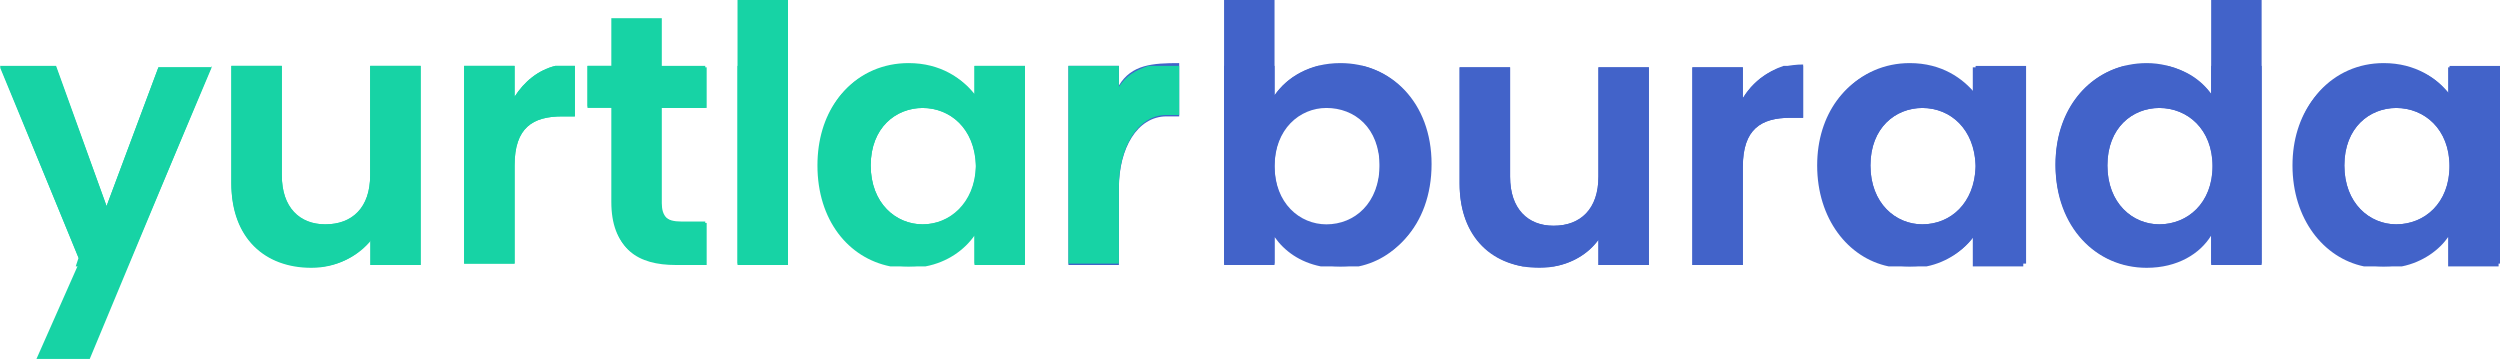 <?xml version="1.0" encoding="utf-8"?>
<!-- Generator: Adobe Illustrator 22.0.1, SVG Export Plug-In . SVG Version: 6.00 Build 0)  -->
<svg version="1.1" id="Layer_1" xmlns="http://www.w3.org/2000/svg" xmlns:xlink="http://www.w3.org/1999/xlink" x="0px" y="0px"
	 viewBox="0 0 178.3 25.6" style="enable-background:new 0 0 178.3 25.6;" xml:space="preserve">
<style type="text/css">
	.st0{fill:#17D3A5;}
	.st1{fill:#4263C9;}
</style>
<g>
	<g>
		<path class="st0" d="M15.1,4.7C15.1,4.7,15.1,4.8,15.1,4.7L6.4,25.6H2.6l3.1-7L0,4.8c0,0,0,0,0,0h4l3.6,9.9l3.7-9.9H15.1z"/>
		<path class="st0" d="M30,18.9h-3.6v-1.8c-0.9,1.2-2.4,2-4.2,2c-3.3,0-5.7-2.1-5.7-6V4.7h3.6v7.8c0,2.3,1.3,3.5,3.1,3.5
			c1.9,0,3.2-1.2,3.2-3.5V4.7H30V18.9z"/>
		<path class="st0" d="M39.6,4.7c-1.2,0.3-2.2,1.1-2.9,2.2V4.7h-3.6v14.1h3.6v-7c0-2.7,1.3-3.5,3.4-3.5h0.9V4.7H39.6z"/>
		<path class="st0" d="M43.6,7.7h-1.7V4.7h1.7V1.3h3.6v3.5h3.2v2.9h-3.2v6.8c0,0.9,0.4,1.4,1.5,1.4h1.7v3h-2.2
			c-2.7,0-4.5-1.1-4.5-4.4V7.7z"/>
		<path class="st0" d="M52.6,0h3.6v18.9h-3.6V0z"/>
		<path class="st0" d="M64.8,4.5c2.3,0,3.8,1.1,4.7,2.2v-2h3.6v14.1h-3.6v-2.1c-0.8,1.2-2.4,2.3-4.7,2.3c-3.6,0-6.4-2.9-6.4-7.3
			C58.4,7.3,61.2,4.5,64.8,4.5z M65.8,7.7c-1.9,0-3.7,1.4-3.7,4.1c0,2.7,1.8,4.2,3.7,4.2c2,0,3.8-1.5,3.8-4.2
			C69.5,9.1,67.7,7.7,65.8,7.7z"/>
		<path class="st1" d="M79.8,18.9h-3.6V4.7h3.6v1.4c0.9-1.5,2.4-1.6,4.3-1.6v3.8h-0.9c-2.1,0-3.4,2.3-3.4,5.1V18.9z"/>
		<g>
			<path class="st1" d="M95.6,4.5c3.6,0,6.5,2.8,6.5,7.2c0,4.4-2.8,7.3-6.5,7.3c-2.2,0-3.8-1-4.7-2.2v2h-3.6V0h3.6v6.8
				C91.8,5.5,93.4,4.5,95.6,4.5z M94.6,7.7c-1.9,0-3.7,1.5-3.7,4.2c0,2.7,1.8,4.2,3.7,4.2c1.9,0,3.8-1.5,3.8-4.2
				C98.4,9.1,96.6,7.7,94.6,7.7z"/>
			<path class="st1" d="M117.6,18.9H114v-1.8c-0.9,1.2-2.4,2-4.2,2c-3.3,0-5.7-2.1-5.7-6V4.8h3.6v7.8c0,2.3,1.3,3.5,3.1,3.5
				c1.9,0,3.2-1.2,3.2-3.5V4.8h3.6V18.9z"/>
			<path class="st1" d="M124.3,18.9h-3.6V4.8h3.6V7c0.9-1.5,2.4-2.4,4.3-2.4v3.8h-0.9c-2.1,0-3.4,0.8-3.4,3.5V18.9z"/>
			<path class="st1" d="M136.2,4.5c2.3,0,3.8,1.1,4.7,2.2v-2h3.6v14.1h-3.6v-2.1c-0.8,1.2-2.4,2.3-4.7,2.3c-3.6,0-6.4-2.9-6.4-7.3
				C129.7,7.4,132.6,4.5,136.2,4.5z M137.1,7.7c-1.9,0-3.7,1.4-3.7,4.1c0,2.7,1.8,4.2,3.7,4.2c2,0,3.8-1.5,3.8-4.2
				C140.8,9.2,139.1,7.7,137.1,7.7z"/>
			<path class="st1" d="M153.1,4.5c1.9,0,3.6,0.9,4.6,2.2V0h3.6v18.9h-3.6v-2.1c-0.8,1.3-2.4,2.3-4.6,2.3c-3.6,0-6.5-2.9-6.5-7.3
				C146.6,7.4,149.5,4.5,153.1,4.5z M154,7.7c-1.9,0-3.7,1.4-3.7,4.1c0,2.7,1.8,4.2,3.7,4.2c2,0,3.8-1.5,3.8-4.2
				C157.8,9.2,156,7.7,154,7.7z"/>
			<path class="st1" d="M170,4.5c2.3,0,3.8,1.1,4.7,2.2v-2h3.6v14.1h-3.6v-2.1c-0.8,1.2-2.4,2.3-4.7,2.3c-3.6,0-6.4-2.9-6.4-7.3
				C163.6,7.4,166.4,4.5,170,4.5z M170.9,7.7c-1.9,0-3.7,1.4-3.7,4.1c0,2.7,1.8,4.2,3.7,4.2c2,0,3.8-1.5,3.8-4.2
				C174.7,9.2,172.9,7.7,170.9,7.7z"/>
		</g>
	</g>
	<g>
		<path class="st0" d="M5.4,19h3.7l6-14.2c0,0,0,0,0,0h-3.8l-3.7,9.9L4,4.7H0c0,0,0,0,0,0l5.6,13.7L5.4,19z"/>
		<path class="st0" d="M21.4,19h1.7c1.4-0.2,2.6-0.9,3.4-1.9v1.8H30V4.7h-3.6v7.8c0,2.3-1.2,3.5-3.2,3.5c-1.9,0-3.1-1.2-3.1-3.5V4.7
			h-3.6V13C16.5,16.6,18.5,18.7,21.4,19z"/>
		<path class="st0" d="M39.6,4.7c-1.2,0.3-2.2,1.1-2.9,2.2V4.7h-3.6v14.1h3.6v-7c0-2.7,1.3-3.5,3.4-3.5h0.9V4.7H39.6z"/>
		<path class="st0" d="M47.2,4.7h-3.6v0h-1.7v2.9h1.7v6.8c0,3.2,1.8,4.4,4.5,4.4h2.2v-3h-1.7c-1.1,0-1.5-0.4-1.5-1.4V7.7h3.2V4.7
			L47.2,4.7L47.2,4.7z"/>
		<rect x="52.6" y="4.7" class="st0" width="3.6" height="14.1"/>
		<path class="st0" d="M69.5,6.8c-0.6-0.9-1.6-1.6-3-2h-3.4c-2.8,0.7-4.8,3.3-4.8,7c0,3.9,2.2,6.6,5.2,7.2H66
			c1.6-0.3,2.8-1.2,3.5-2.2v2.1h3.6V4.7h-3.6V6.8z M65.8,16c-1.9,0-3.7-1.5-3.7-4.2c0-2.7,1.8-4.1,3.7-4.1c2,0,3.8,1.5,3.8,4.2
			C69.5,14.5,67.7,16,65.8,16z"/>
		<path class="st0" d="M81.9,4.7C81,5,80.3,5.4,79.8,6.2V4.7h-3.6v14.1h3.6v-5.5c0-2.7,1.3-5.1,3.4-5.1h0.9V4.7H81.9z"/>
		<g>
			<path class="st1" d="M97.2,4.7H94c-1.4,0.4-2.4,1.1-3.1,2.1V4.7h-3.6v14.2h3.6v-2c0.7,1,1.8,1.8,3.3,2.1h2.7
				c2.9-0.6,5.1-3.4,5.1-7.2C102,8,100,5.4,97.2,4.7z M94.6,16c-1.9,0-3.7-1.5-3.7-4.2c0-2.7,1.8-4.2,3.7-4.2c1.9,0,3.8,1.4,3.8,4.1
				C98.4,14.5,96.6,16,94.6,16z"/>
			<path class="st1" d="M108.6,19h2.2c1.3-0.2,2.5-0.9,3.2-1.9v1.8h3.6V4.8H114v7.8c0,2.3-1.2,3.5-3.2,3.5c-1.9,0-3.1-1.2-3.1-3.5
				V4.8h-3.6v8.3C104.1,16.5,106,18.5,108.6,19z"/>
			<path class="st1" d="M127.2,4.7C126,5.1,125,5.9,124.3,7V4.8h-3.6v14.1h3.6v-7c0-2.7,1.3-3.5,3.4-3.5h0.9V4.7H127.2z"/>
			<path class="st1" d="M140.8,6.8c-0.6-0.9-1.6-1.7-3.1-2h-3.2c-2.8,0.7-4.9,3.3-4.9,7c0,3.8,2.2,6.6,5.1,7.2h2.7
				c1.5-0.3,2.7-1.2,3.3-2.1v2.1h3.6V4.8h-3.6V6.8z M137.1,16c-1.9,0-3.7-1.5-3.7-4.2c0-2.7,1.8-4.1,3.7-4.1c2,0,3.8,1.5,3.8,4.2
				C140.8,14.5,139.1,16,137.1,16z"/>
			<path class="st1" d="M157.7,4.7v2c-0.7-1-1.8-1.7-3.1-2h-3.1c-2.8,0.7-4.9,3.3-4.9,7c0,3.8,2.2,6.6,5.1,7.2h2.7
				c1.5-0.3,2.6-1.2,3.3-2.2v2.1h3.6V4.7H157.7z M154,16c-1.9,0-3.7-1.5-3.7-4.2c0-2.7,1.8-4.1,3.7-4.1c2,0,3.8,1.5,3.8,4.2
				C157.8,14.5,156,16,154,16z"/>
			<path class="st1" d="M174.7,6.8c-0.6-0.9-1.6-1.7-3.1-2h-3.2c-2.8,0.7-4.9,3.3-4.9,7c0,3.8,2.2,6.6,5.1,7.2h2.7
				c1.5-0.3,2.7-1.2,3.3-2.1v2.1h3.6V4.8h-3.6V6.8z M170.9,16c-1.9,0-3.7-1.5-3.7-4.2c0-2.7,1.8-4.1,3.7-4.1c2,0,3.8,1.5,3.8,4.2
				C174.7,14.5,172.9,16,170.9,16z"/>
		</g>
	</g>
</g>
</svg>
